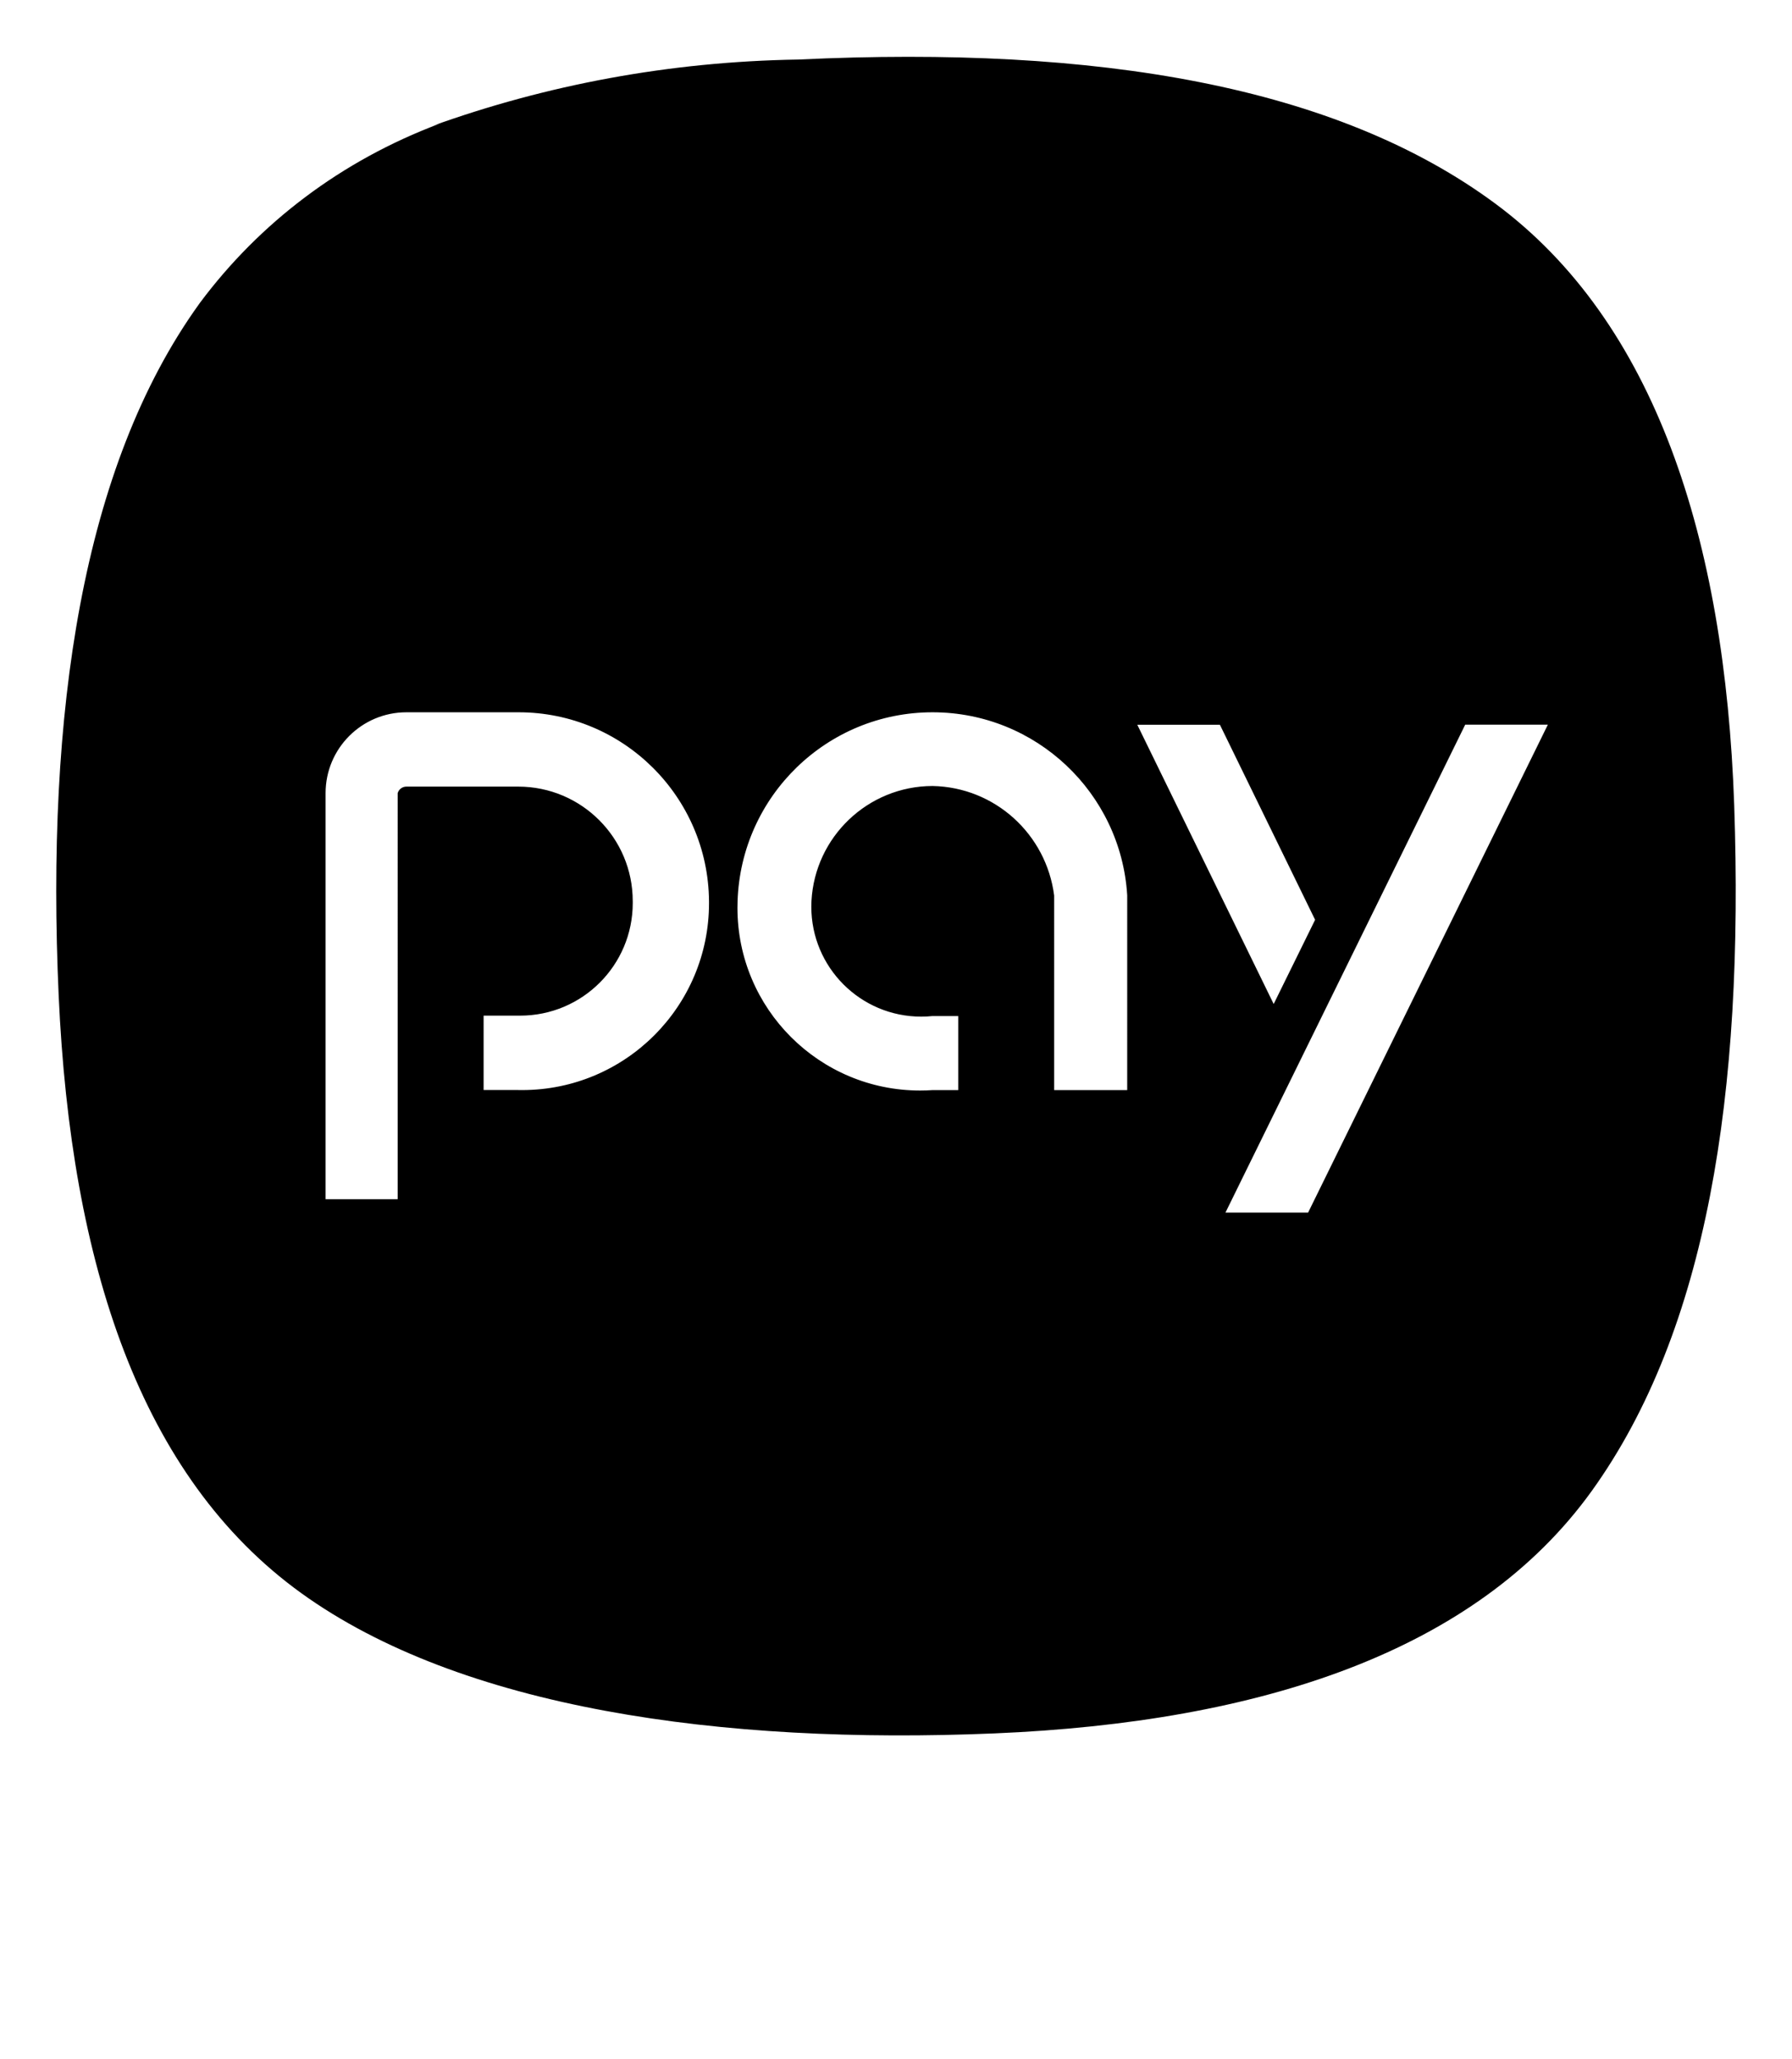 <svg viewBox="0 0 1024 1176.463" xmlns="http://www.w3.org/2000/svg"><path d="M747.492 692.788h-47.227l137-278.76h47.227zm-50.425-278.76l54.424 111.488-23.673 48.106L649.88 414.07h47.187zm-52.945 208.78h-41.748V511.64c-4.5-35.003-33.776-61.876-69.468-62.58l-.072-.002c-36.983.13-67.15 29.14-69.132 65.646l-.008.177c-.05.947-.08 2.054-.08 3.168 0 34.675 28.11 62.784 62.784 62.784 2.267 0 4.505-.12 6.71-.354l-.274.024h14.716v42.308h-14.716c-2.11.152-4.57.24-7.053.24-57.65 0-104.383-46.735-104.383-104.385 0-1.33.025-2.654.074-3.972l-.005.19c1.958-60.022 51.085-107.935 111.403-107.935 59.177 0 107.583 46.118 111.237 104.375l.016.32zm-347.98-.04h-19.795V580.26h19.795c.32.006.7.01 1.08.01 35.54 0 64.35-28.81 64.35-64.35 0-.38-.004-.76-.01-1.138v.057c0-36.132-29.29-65.42-65.42-65.422h-63.943c-2.334.012-4.303 1.56-4.95 3.682l-.01.037V685.15h-41.188V453.137v-.006c0-25.504 20.676-46.18 46.18-46.18h64.101c59.772 0 108.288 48.192 108.815 107.84v.05c.003.34.005.744.005 1.147 0 58.986-47.818 106.804-106.804 106.804-.776 0-1.55-.007-2.325-.024l.115.002zm694.84-162.672c-5.32-153.076-45.548-276.28-136.28-343.58S627.564 25.86 456.17 34.018c-73.796 1.168-144.11 14.508-209.53 38.09l4.51-1.42c-56.19 21.09-102.86 56.694-136.873 102.295l-.566.793c-66.82 92.975-87.495 233.332-80.18 395.086 6.96 153.556 46.748 275.04 138.56 341.302 91.335 65.86 239.772 86.775 396.247 80.177 151.877-6.4 275.242-46.667 341.303-138.6 65.943-91.773 86.977-227.254 81.34-391.646z"/></svg>